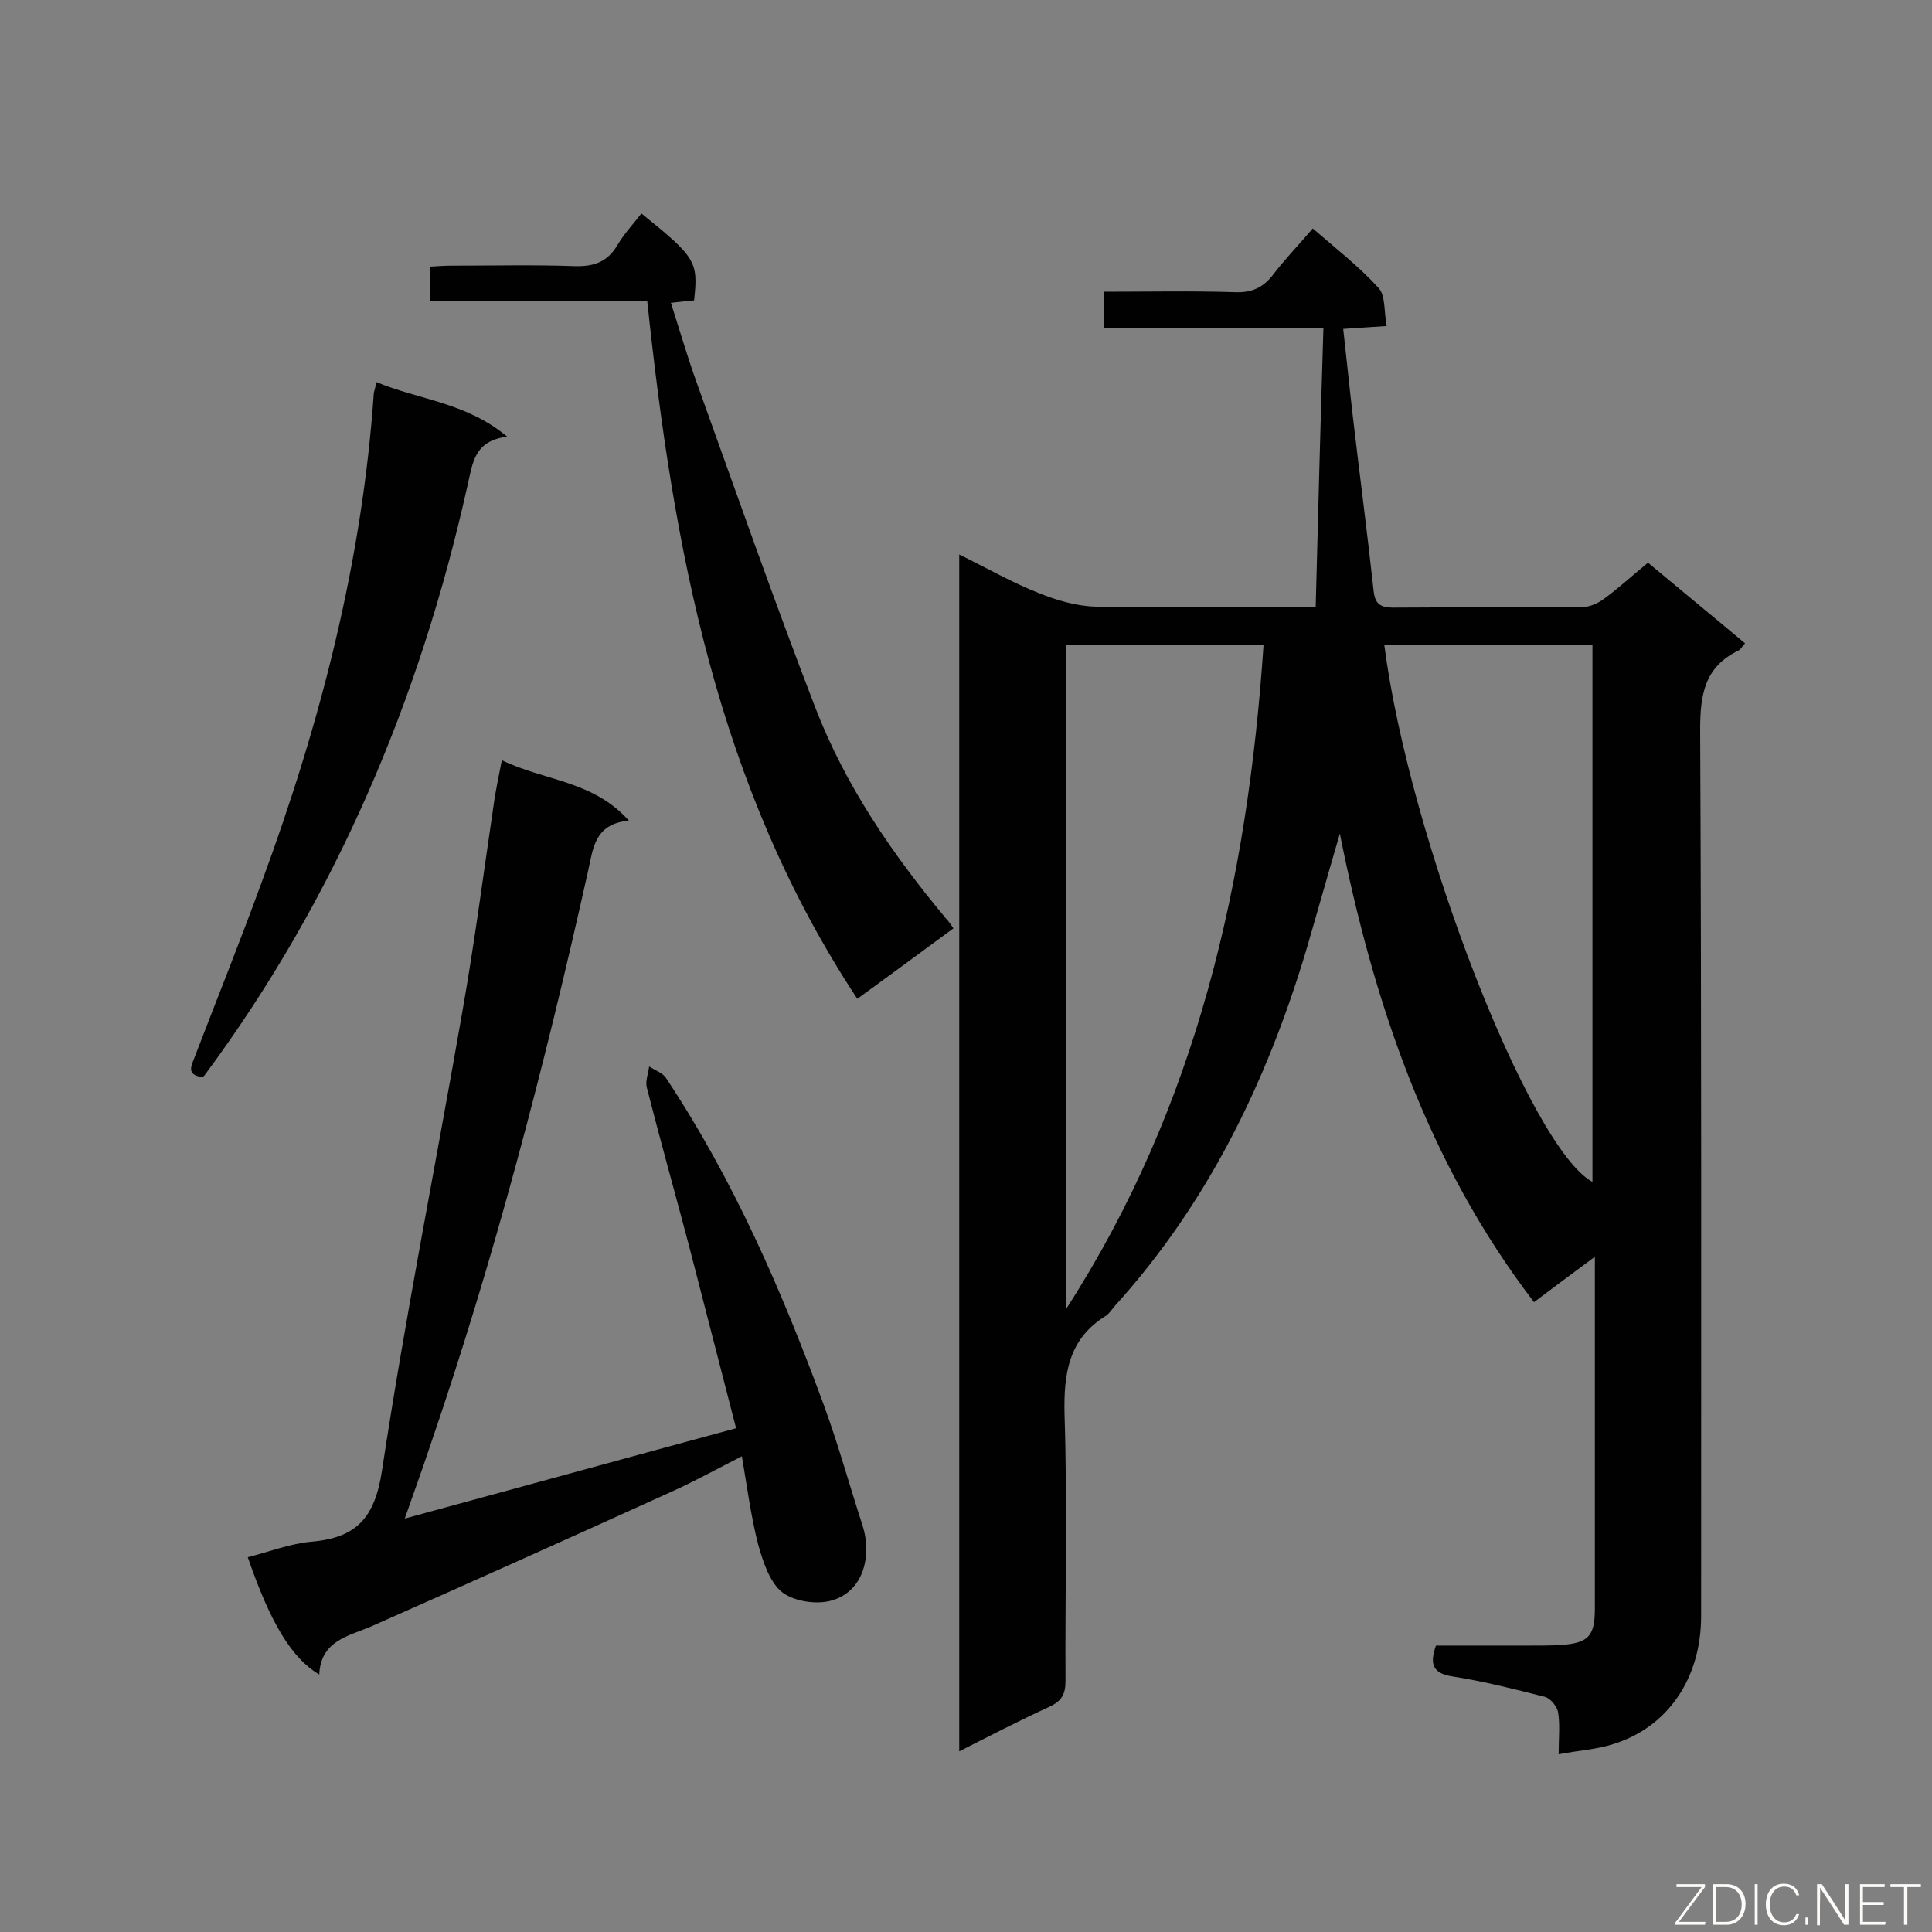<svg enable-background="new 0 0 400 400" viewBox="0 0 400 400" xmlns="http://www.w3.org/2000/svg"><rect x="0" y="0" width="400" height="400" fill="#808080" stroke="none"/><path d="m277.4 172.6c-2.4 8.2-4.7 16.4-7.1 24.6-8.2 27.1-20.3 52-39.5 73.2-.6.7-1.1 1.5-1.8 2-7.8 4.8-8.8 12-8.6 20.5.6 18.4.1 36.7.2 55.1 0 2.8-.8 4.2-3.4 5.4-6.1 2.8-12.1 5.9-18.6 9.2 0-82.9 0-165 0-247.8 5.7 2.8 10.9 5.8 16.5 8 3.7 1.5 7.8 2.7 11.8 2.8 13.6.3 27.3.1 40.9.1h4.6c.5-19.4 1-38.3 1.6-57.8-14.9 0-30 0-45.4 0 0-2.7 0-4.9 0-7.5 9.2 0 18.2-.2 27.2.1 3.3.1 5.6-.9 7.6-3.4 2.5-3.3 5.4-6.3 8.4-9.8 4.7 4.1 9.5 7.8 13.6 12.3 1.5 1.6 1.1 4.9 1.7 7.9-3.3.2-5.8.4-9 .6.7 6.2 1.3 12.2 2 18.2 1.4 12 3 24.1 4.3 36.1.3 2.7 1.5 3.4 4 3.4 13-.1 26.1 0 39.1-.1 1.6 0 3.4-.8 4.7-1.8 3-2.2 5.7-4.7 9-7.4 6.6 5.5 13.3 11 20.1 16.7-.7.7-.9 1.3-1.4 1.5-7 3.4-7.9 9.1-7.9 16.4.3 61.2.2 122.4.2 183.5 0 12.9-6.9 23-18.2 26.5-3.4 1.1-7.1 1.3-11.3 2.1 0-3.4.3-6-.1-8.6-.2-1.3-1.6-3-2.8-3.3-6.3-1.6-12.6-3.2-19-4.2-4.1-.6-4.9-2.5-3.5-6.4h19.4c2.1 0 4.2 0 6.2-.1 5.9-.4 7.3-1.7 7.3-7.6 0-16.9 0-33.8 0-50.7 0-7.1 0-14.1 0-22.1-4.6 3.4-8.5 6.3-12.6 9.4-22.1-28.9-33.2-62-40.2-97zm-56.6 98.3c27-41.9 37.5-88.4 40.8-137.3-13.8 0-27.2 0-40.8 0zm65.8-137.4c5.2 40.2 30.2 104.3 43.1 111.2 0-37 0-74 0-111.2-14.5 0-28.7 0-43.1 0z" fill="#010101"/><path d="m66.1 346.7c-5.7-3.4-10.1-10.6-14.8-24.3 4.4-1.1 8.7-2.8 13.1-3.2 9.4-.8 13.2-4.9 14.7-14.8 4.8-31.7 11.1-63.2 16.6-94.8 2.6-14.7 4.5-29.5 6.7-44.3.4-2.4.9-4.9 1.5-7.9 8.9 4.3 18.9 4.2 26.3 12.5-7.3.7-7.4 6-8.5 10.7-9 40.3-19.4 80.2-32.8 119.2-1.5 4.5-3.1 8.9-5.1 14.6 23.2-6.3 45.7-12.5 68.6-18.7-3.3-12.8-6.5-25.2-9.7-37.6-2.9-11-6-22-8.8-33-.3-1.3.3-2.8.5-4.3 1.2.8 2.8 1.3 3.5 2.4 14 21.1 24 44.1 32.7 67.8 3 8.2 5.3 16.6 8 24.9 1.8 5.6.6 13.3-6.2 15.4-3.1 1-7.9.3-10.4-1.6-2.6-2-4-6.3-5-9.8-1.5-5.8-2.3-11.9-3.4-18.4-5.1 2.6-9.8 5.2-14.7 7.4-20.7 9.4-41.4 18.7-62.2 27.9-4.8 2-10.3 3-10.6 9.9z" fill="#010101"/><path d="m134 62.3c-15 0-29.9 0-44.9 0 0-2.5 0-4.5 0-7.1 1.5-.1 3-.2 4.6-.2 8.4 0 16.9-.2 25.3.1 3.9.1 6.7-.8 8.8-4.3 1.4-2.4 3.3-4.4 5-6.6 11.3 9.1 11.8 10 10.9 18-1.4.1-2.8.3-4.8.5 1.8 5.6 3.4 11.1 5.3 16.4 8.1 22.5 16 45.1 24.6 67.4 6.2 16.1 15.9 30.3 27 43.6.5.5.9 1.1 1.6 2.1-6.5 4.8-12.9 9.5-19.9 14.6-29.1-44.1-38.1-93.5-43.5-144.5z" fill="#010101"/><path d="m77.9 79.1c8.9 3.7 18.6 4.2 27.1 11.3-6.8.9-7.1 5.3-8.2 10.1-9.9 44.4-27.3 85.5-54.5 122.2-.1.1-.2.2-.5.3-3.4-.5-2.1-2.5-1.4-4.4 4.6-12 9.4-23.9 13.8-36 12.1-32.8 20.8-66.3 23.2-101.3.1-.4.3-.9.5-2.2z" fill="#010101"/><g fill="#fcfbfa"><path d="m346.9 398 5.4-7.3h-5.2v-.6h5.9v.6l-5.4 7.2h5.5l-.1.6h-6.2v-.5z"/><path d="m354.7 390.1h2.8c2.3 0 3.9 1.6 3.9 4.1s-1.6 4.3-3.9 4.3h-2.8zm.6 7.8h2c2.2 0 3.3-1.6 3.3-3.6 0-1.8-1-3.6-3.3-3.6h-2z"/><path d="m363.9 390.1v8.4h-.6v-8.4z"/><path d="m372.5 396.3c-.4 1.3-1.4 2.3-3.2 2.3-2.4 0-3.7-1.9-3.7-4.3 0-2.3 1.2-4.3 3.7-4.3 1.8 0 2.9 1 3.2 2.4h-.6c-.4-1.1-1.1-1.8-2.5-1.8-2.1 0-3 1.9-3 3.7s.9 3.7 3 3.7c1.4 0 2.1-.7 2.5-1.7z"/><path d="m373.8 398.5v-1.5h.6v1.5z"/><path d="m376.2 398.5v-8.4h1c1.3 2 4.4 6.7 4.9 7.6-.1-1.2-.1-2.4-.1-3.8v-3.8h.7v8.4h-.9c-1.2-1.9-4.4-6.8-5-7.7.1 1.1 0 2.3 0 3.9v3.9h-.6z"/><path d="m390 394.4h-4.3v3.5h4.7l-.1.6h-5.2v-8.4h5.1v.6h-4.5v3.1h4.3z"/><path d="m394.2 390.7h-2.8v-.6h6.3v.6h-2.8v7.8h-.7z"/></g></svg>